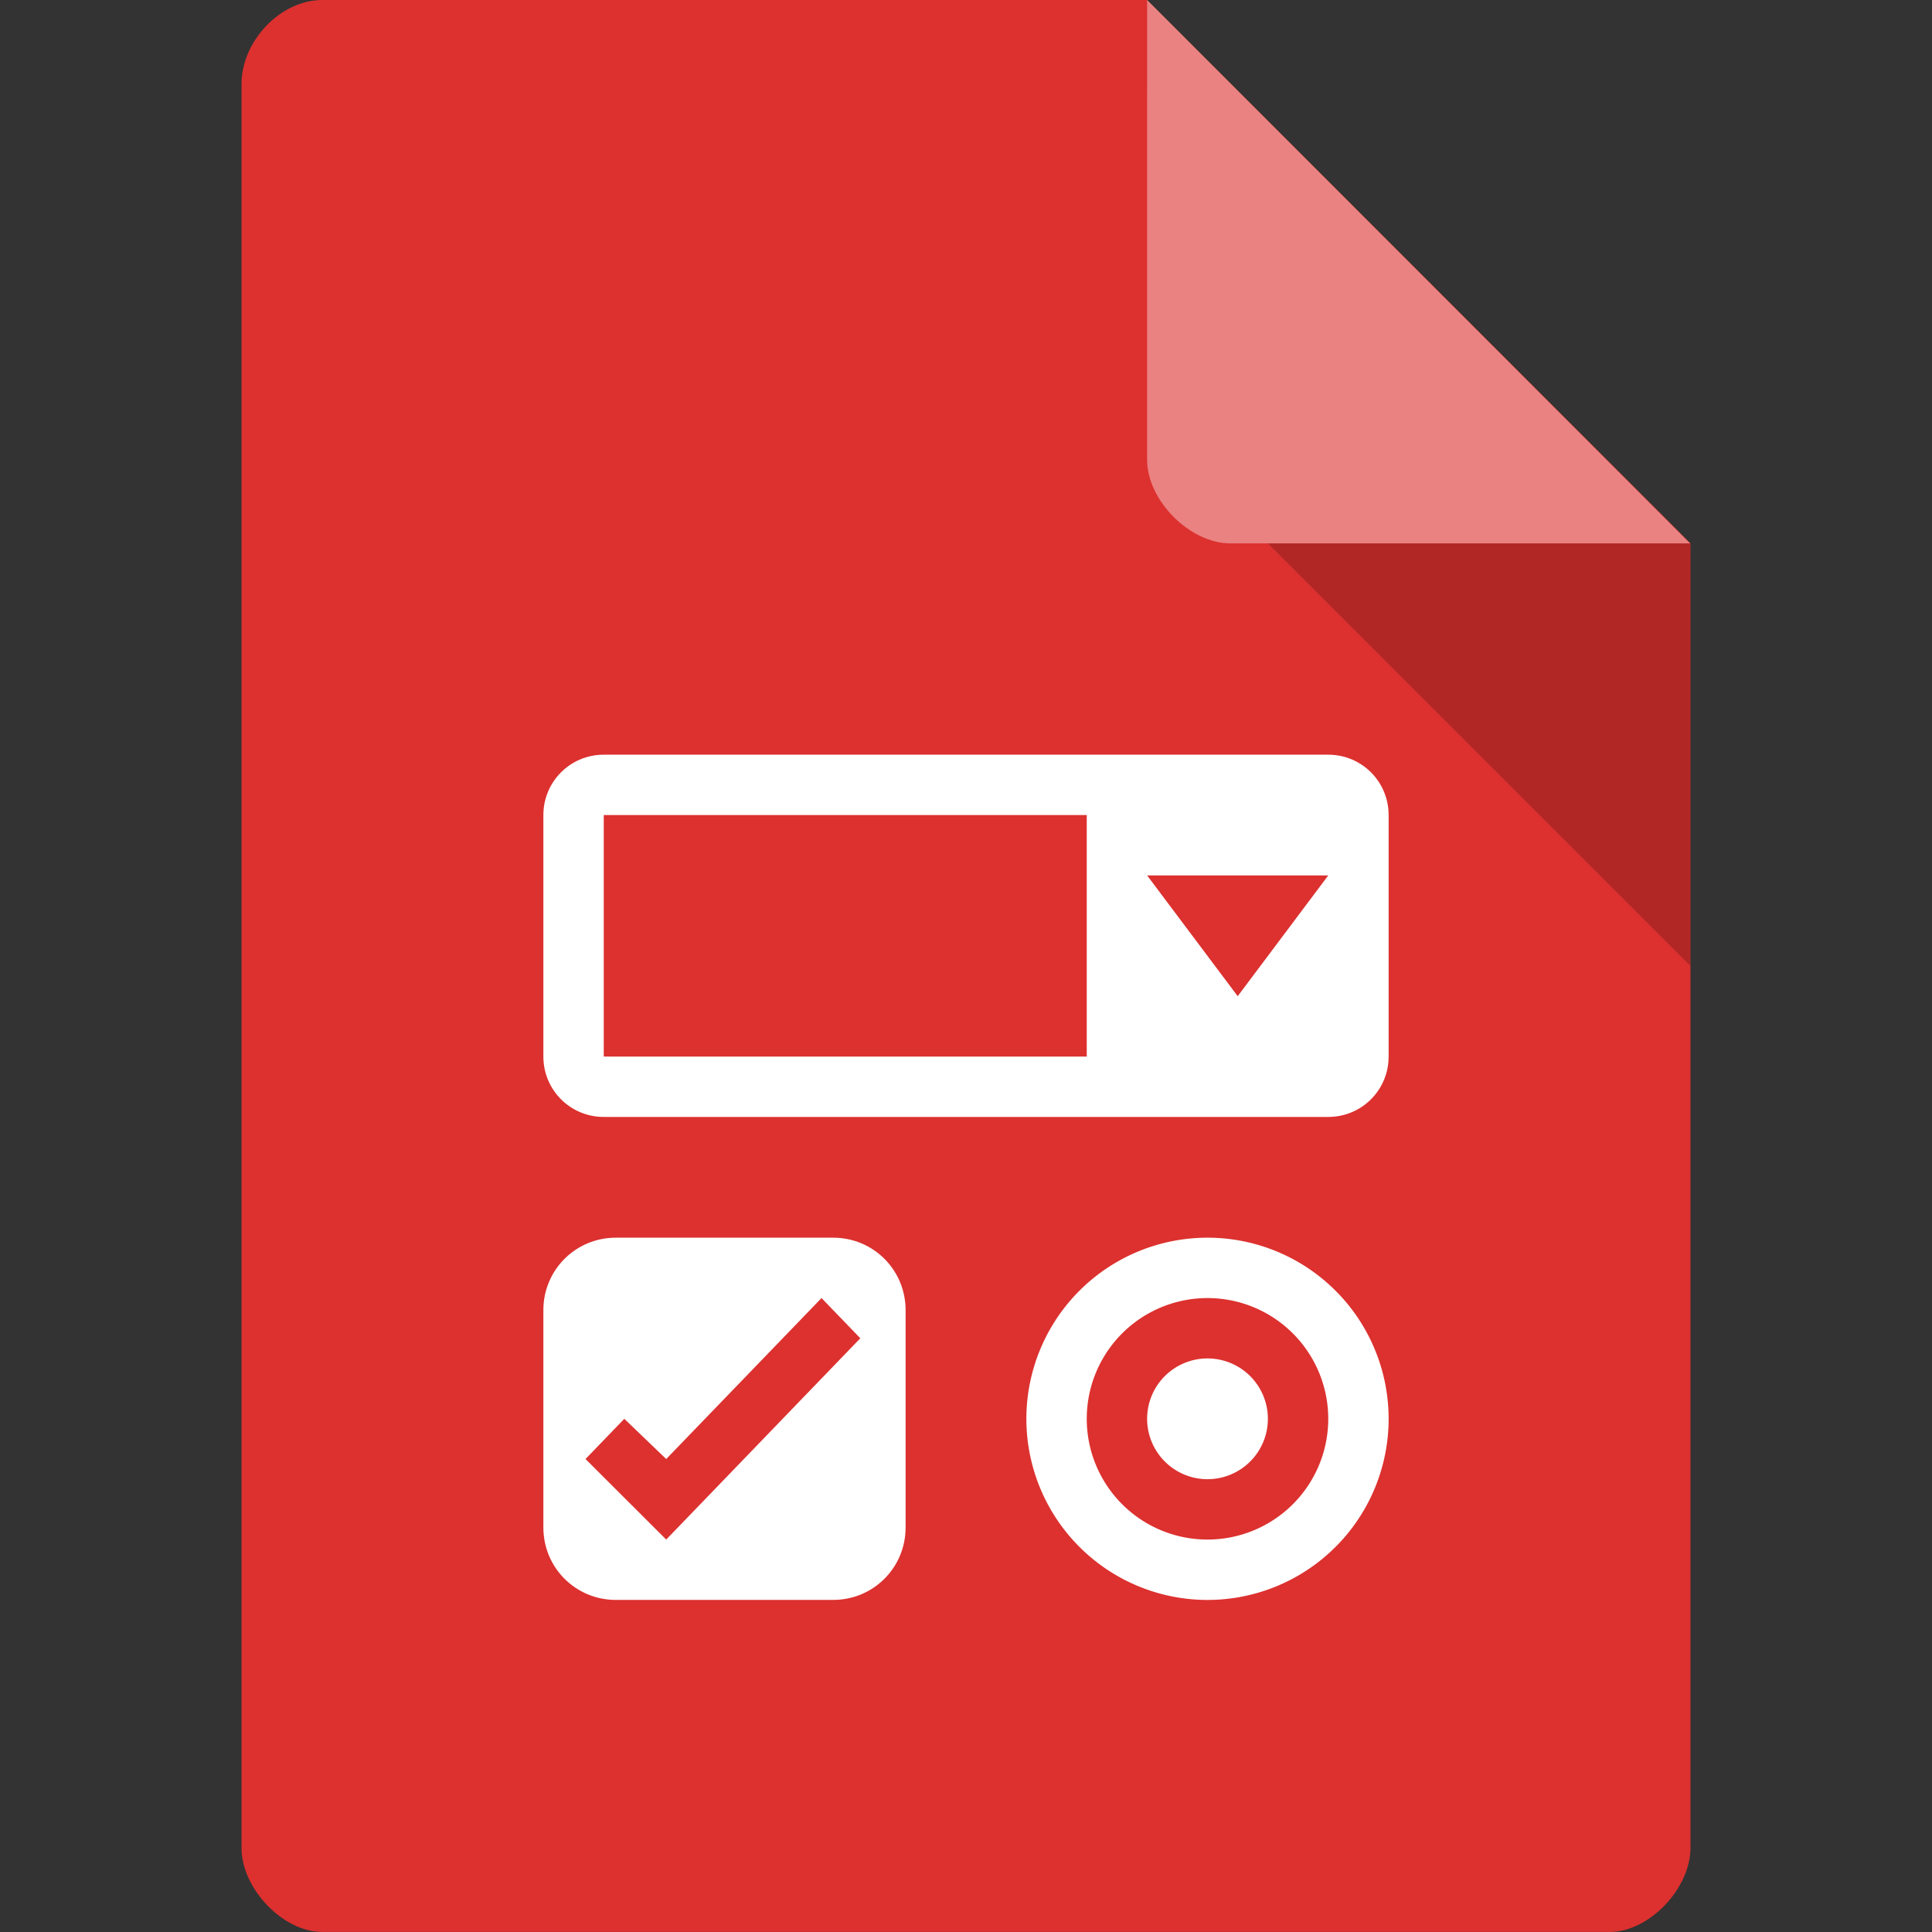 <svg xmlns="http://www.w3.org/2000/svg" viewBox="0 0 64 64">
 <rect x="0" y="0" width="64" height="64" fill="#333333" stroke="none"/>
 <g>
  <path d="m 10.672 0 c -1.375 0 -2.672 1.355 -2.672 2.789 l 0 58.42 c 0 1.355 1.375 2.789 2.672 2.789 l 42.656 0 c 1.297 0 2.672 -1.434 2.672 -2.789 l 0 -43.21 l -18 -18 m -27.328 0" style="fill:#dc312f;fill-opacity:1;stroke:none;fill-rule:nonzero"/>
  <path d="m 42 18 l 14 14 l 0 -14 m -14 0" style="fill:#000;fill-opacity:0.196;stroke:none;fill-rule:nonzero"/>
  <path d="m 38 0 l 17.984 18 l -15.227 0 c -1.348 0 -2.758 -1.426 -2.758 -2.773 m 0 -15.227" style="fill:#fff;fill-opacity:0.392;stroke:none;fill-rule:nonzero"/>
 </g>
 <path d="m 20 25 c -1.108 0 -2 0.892 -2 2 l 0 8 c 0 1.108 0.892 2 2 2 l 24 0 c 1.108 0 2 -0.892 2 -2 l 0 -8 c 0 -1.108 -0.892 -2 -2 -2 z m 0 2 16 0 0 8 -16 0 z m 18 2 6 0 -3 4 z" style="fill:#fff;opacity:1;fill-opacity:1;stroke:none"/>
 <path d="m 20.398 41 c -1.33 0 -2.398 1.069 -2.398 2.398 l 0 7.203 c 0 1.33 1.069 2.398 2.398 2.398 l 7.203 0 c 1.33 0 2.398 -1.069 2.398 -2.398 l 0 -7.203 c 0 -1.33 -1.069 -2.398 -2.398 -2.398 m -0.387 2 1.285 1.332 -6.43 6.668 -2.673 -2.668 1.285 -1.332 l 1.388 1.332 z" style="fill:#fff;opacity:1;fill-opacity:1;stroke:none"/>
 <path d="m 40 41 a 6 6 0 0 0 -6 6 6 6 0 0 0 6 6 6 6 0 0 0 6 -6 6 6 0 0 0 -6 -6 z m 0 2 a 4 4 0 0 1 4 4 4 4 0 0 1 -4 4 4 4 0 0 1 -4 -4 4 4 0 0 1 4 -4 z m 0 2 a 2 2 0 0 0 -2 2 2 2 0 0 0 2 2 2 2 0 0 0 2 -2 2 2 0 0 0 -2 -2 z" style="fill:#fff;opacity:1;fill-opacity:1;stroke:none"/>
</svg>
